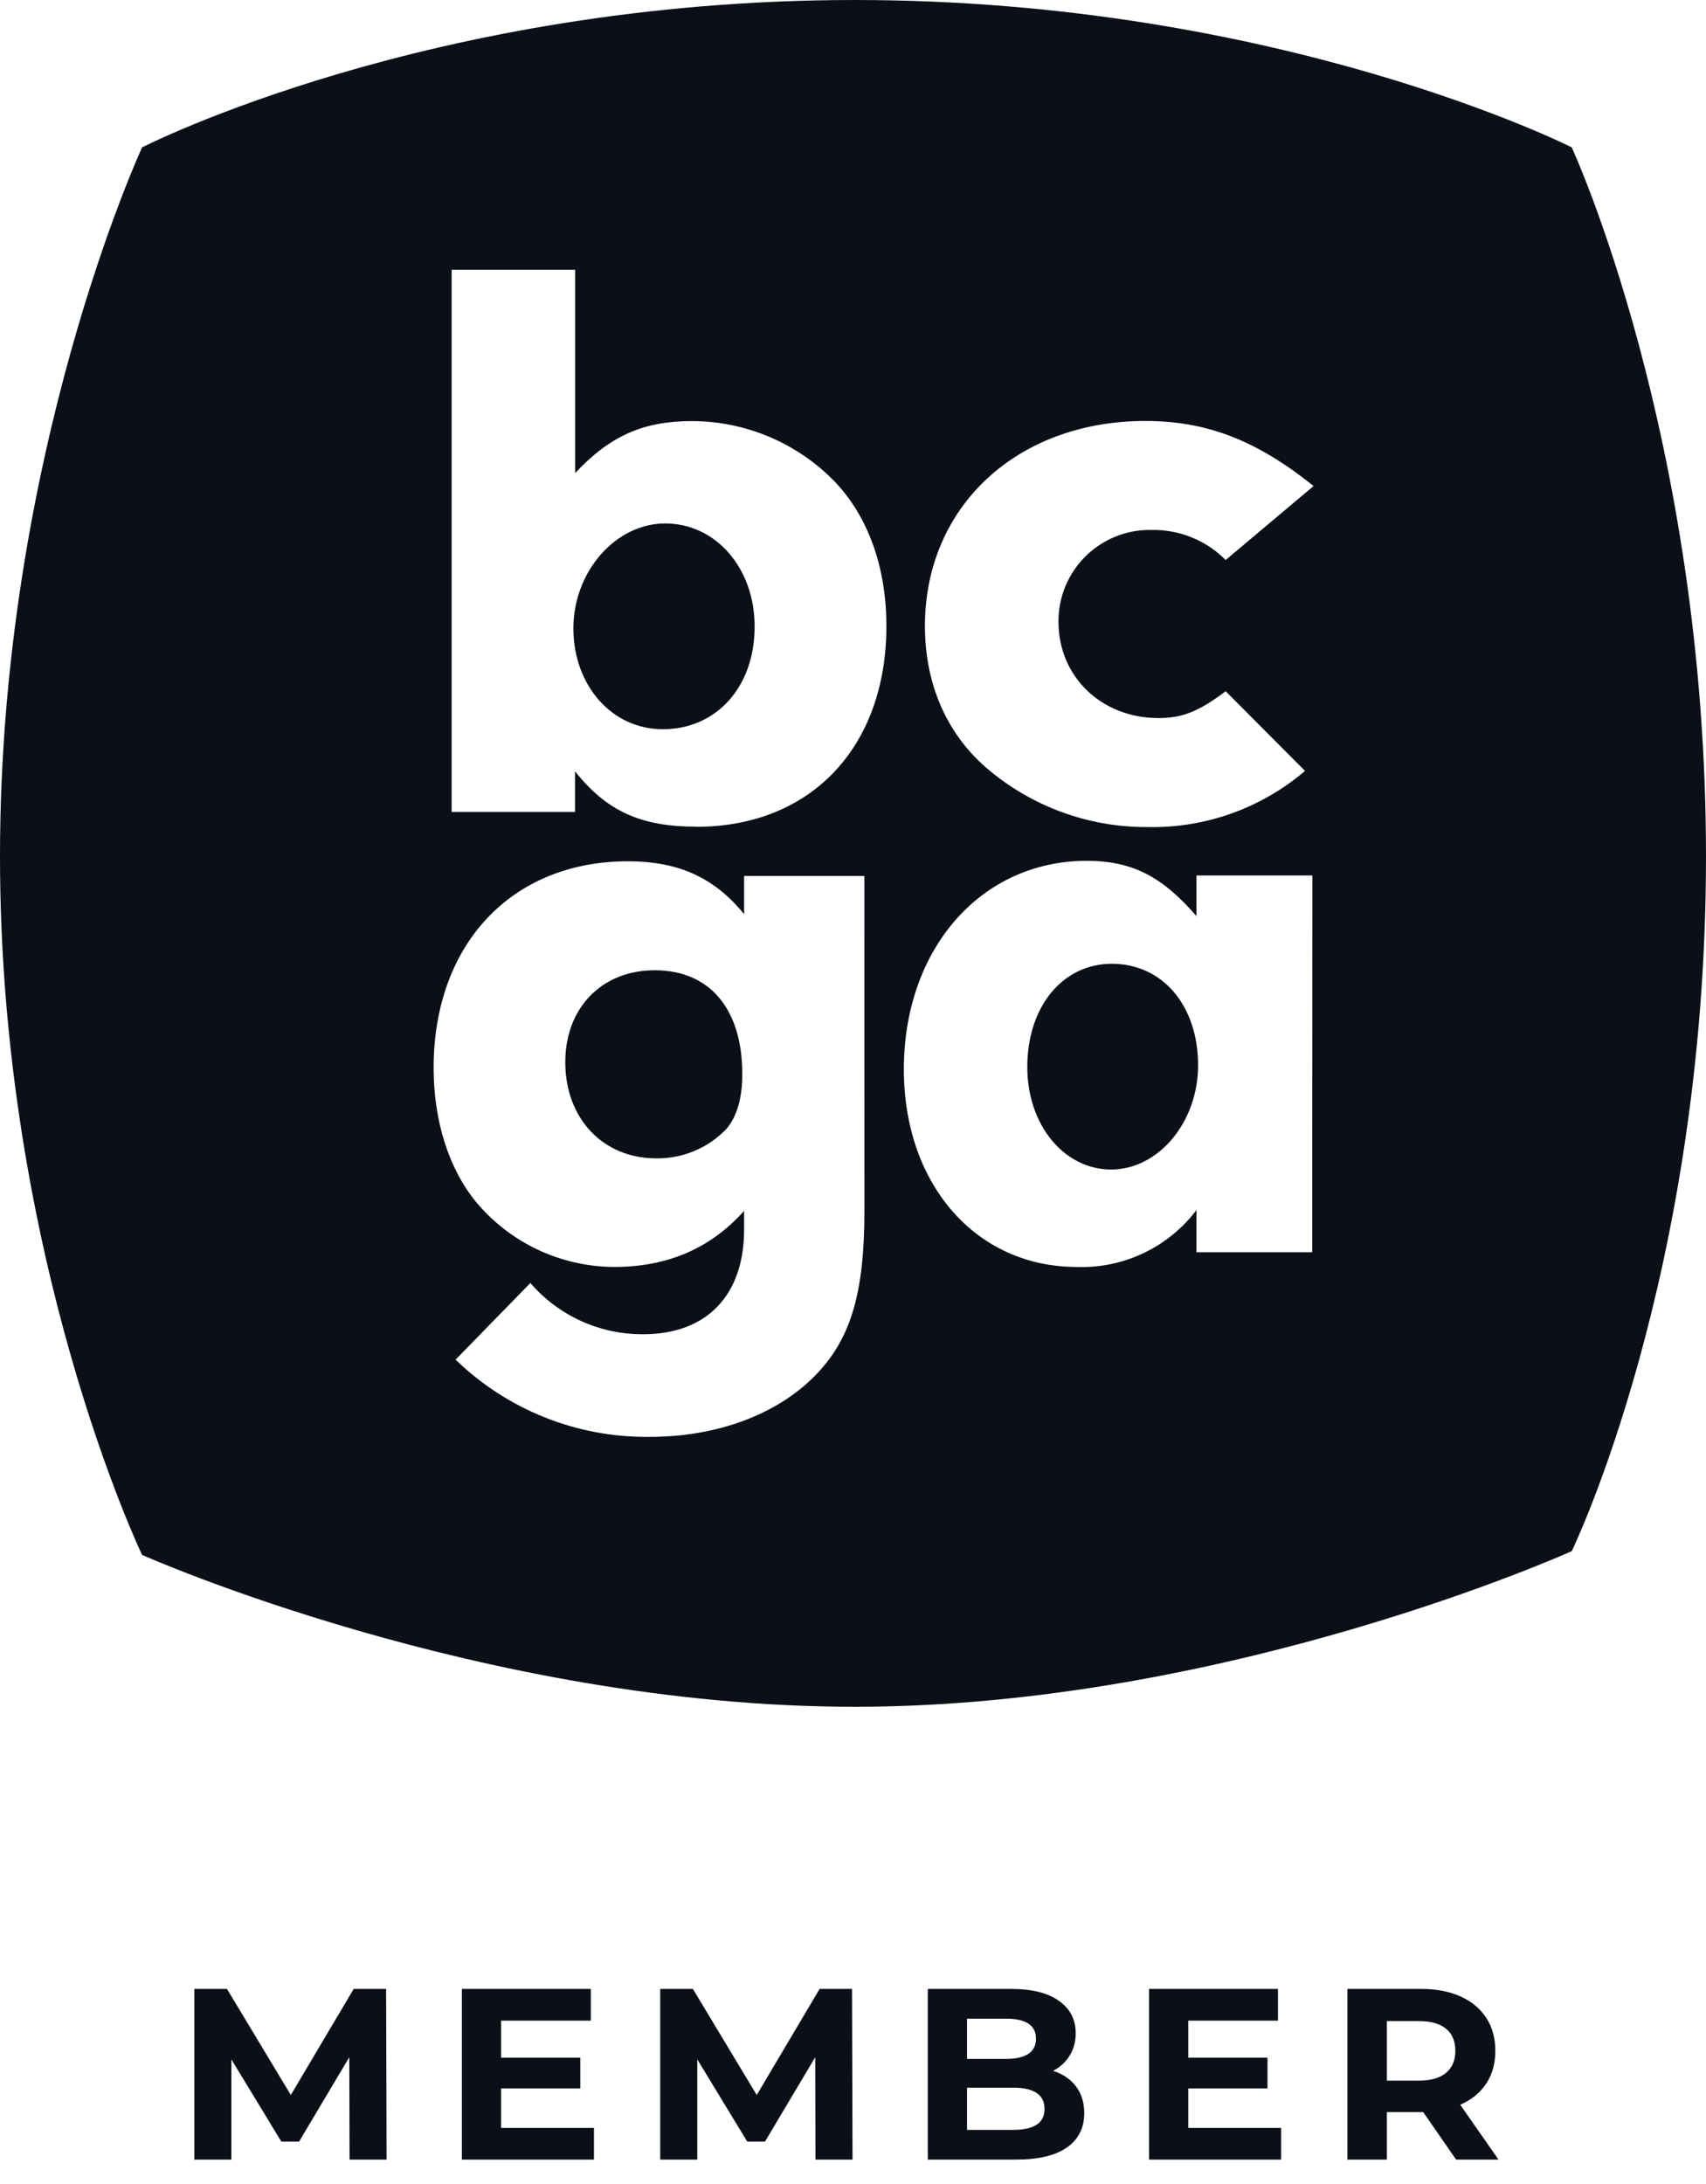 <?xml version="1.0" encoding="UTF-8"?>
<svg width="68px" height="87px" viewBox="0 0 68 87" version="1.1" xmlns="http://www.w3.org/2000/svg" xmlns:xlink="http://www.w3.org/1999/xlink">
    <title>bcga member logo</title>
    <g id="Page-1" stroke="none" stroke-width="1" fill="none" fill-rule="evenodd">
        <g id="Index-White" transform="translate(-1435, -1800)" fill="#0B0F17" fill-rule="nonzero">
            <g id="bcga-member-logo" transform="translate(1435, 1800)">
                <path d="M26.516,20.855 C24.539,20.855 22.855,22.772 22.855,25.034 C22.855,27.296 24.376,29.053 26.417,29.053 C28.558,29.053 30.079,27.366 30.079,24.97 C30.085,22.638 28.532,20.855 26.516,20.855 Z" id="Path"></path>
                <path d="M44.321,38.398 C42.346,38.398 40.947,40.113 40.947,42.512 C40.947,44.813 42.407,46.595 44.289,46.595 C46.17,46.595 47.755,44.714 47.755,42.442 C47.755,40.049 46.324,38.398 44.321,38.398 Z" id="Path"></path>
                <path d="M26.098,38.656 C23.992,38.656 22.532,40.148 22.532,42.318 C22.532,44.554 24.024,46.151 26.162,46.151 C26.681,46.157 27.196,46.057 27.675,45.856 C28.154,45.656 28.587,45.359 28.948,44.985 C29.369,44.496 29.587,43.752 29.587,42.813 C29.596,40.212 28.299,38.656 26.098,38.656 Z" id="Path"></path>
                <path d="M62.649,5.872 C62.649,5.872 51.039,0 34.075,0 C17.111,0 5.664,5.872 5.664,5.872 C5.664,5.872 0,18.082 0,34.12 C0,50.157 5.664,61.949 5.664,61.949 C5.664,61.949 19.232,68 34.075,68 C48.918,68 62.649,61.799 62.649,61.799 C62.649,61.799 68,50.796 68,34.12 C68,17.443 62.649,5.872 62.649,5.872 Z M34.455,48.241 C34.455,51.544 33.906,53.39 32.446,54.85 C30.925,56.371 28.561,57.246 25.903,57.246 C23.017,57.284 20.232,56.178 18.159,54.17 L21.14,51.116 C21.697,51.763 22.389,52.28 23.167,52.633 C23.945,52.986 24.79,53.164 25.644,53.157 C28.171,53.157 29.66,51.605 29.66,48.979 L29.66,48.241 C28.334,49.729 26.615,50.477 24.478,50.477 C23.435,50.472 22.405,50.241 21.46,49.8 C20.514,49.358 19.676,48.718 19.002,47.921 C17.9,46.595 17.284,44.682 17.284,42.544 C17.284,37.618 20.395,34.315 25.028,34.315 C27.037,34.315 28.462,34.954 29.66,36.42 L29.66,34.899 L34.452,34.899 L34.455,48.241 Z M27.746,32.935 C25.545,32.935 24.184,32.318 22.919,30.73 L22.919,32.35 L18.002,32.35 L18.002,10.747 L22.925,10.747 L22.925,18.849 C24.318,17.36 25.647,16.776 27.59,16.776 C28.638,16.779 29.676,16.99 30.643,17.396 C31.61,17.801 32.488,18.394 33.225,19.14 C34.586,20.533 35.331,22.574 35.331,24.938 C35.334,29.765 32.321,32.941 27.753,32.941 L27.746,32.935 Z M52.304,49.892 L47.691,49.892 L47.691,48.209 C47.136,48.941 46.413,49.53 45.583,49.925 C44.753,50.32 43.84,50.509 42.921,50.477 C38.912,50.477 36.027,47.202 36.027,42.602 C36.027,37.81 39.094,34.296 43.317,34.296 C45.11,34.296 46.324,34.912 47.691,36.5 L47.691,34.88 L52.311,34.88 L52.304,49.892 Z M48.854,22.312 C48.469,21.923 48.009,21.617 47.502,21.411 C46.995,21.205 46.452,21.104 45.905,21.114 C45.419,21.103 44.935,21.19 44.483,21.37 C44.031,21.549 43.62,21.818 43.273,22.159 C42.927,22.501 42.653,22.908 42.466,23.357 C42.28,23.807 42.186,24.289 42.19,24.775 C42.19,26.948 43.889,28.609 46.183,28.609 C47.119,28.609 47.78,28.35 48.854,27.539 L52.017,30.714 C50.267,32.207 48.029,33.003 45.73,32.951 C43.368,32.962 41.082,32.118 39.295,30.574 C37.698,29.181 36.867,27.206 36.867,24.938 C36.867,20.175 40.548,16.772 45.65,16.772 C48.116,16.772 50.097,17.552 52.359,19.363 L48.854,22.312 Z" id="Shape"></path>
                <g id="MEMBER" transform="translate(7.745, 79.241)">
                    <polygon id="Path" points="6.188 6.8 6.178 2.72 4.177 6.081 3.468 6.081 1.477 2.807 1.477 6.8 0 6.8 0 0 1.302 0 3.847 4.226 6.353 0 7.645 0 7.665 6.8"></polygon>
                    <polygon id="Path" points="15.93 5.537 15.93 6.8 10.665 6.8 10.665 0 15.804 0 15.804 1.263 12.229 1.263 12.229 2.739 15.386 2.739 15.386 3.963 12.229 3.963 12.229 5.537"></polygon>
                    <polygon id="Path" points="24.759 6.8 24.749 2.72 22.748 6.081 22.039 6.081 20.048 2.807 20.048 6.8 18.571 6.8 18.571 0 19.873 0 22.418 4.226 24.924 0 26.216 0 26.236 6.8"></polygon>
                    <path d="M34.229,3.264 C34.618,3.387 34.922,3.593 35.142,3.881 C35.362,4.169 35.472,4.524 35.472,4.945 C35.472,5.54 35.241,5.999 34.778,6.319 C34.315,6.64 33.64,6.8 32.752,6.8 L29.236,6.8 L29.236,0 L32.558,0 C33.387,0 34.023,0.159 34.467,0.476 C34.911,0.793 35.132,1.224 35.132,1.768 C35.132,2.098 35.053,2.393 34.894,2.652 C34.736,2.911 34.514,3.115 34.229,3.264 Z M30.8,1.185 L30.8,2.788 L32.364,2.788 C32.752,2.788 33.047,2.72 33.248,2.584 C33.449,2.448 33.549,2.247 33.549,1.982 C33.549,1.716 33.449,1.517 33.248,1.384 C33.047,1.252 32.752,1.185 32.364,1.185 L30.8,1.185 Z M32.636,5.615 C33.05,5.615 33.363,5.547 33.573,5.411 C33.784,5.275 33.889,5.064 33.889,4.779 C33.889,4.216 33.471,3.934 32.636,3.934 L30.8,3.934 L30.8,5.615 L32.636,5.615 Z" id="Shape"></path>
                    <polygon id="Path" points="43.32 5.537 43.32 6.8 38.055 6.8 38.055 0 43.194 0 43.194 1.263 39.619 1.263 39.619 2.739 42.776 2.739 42.776 3.963 39.619 3.963 39.619 5.537"></polygon>
                    <path d="M50.294,6.8 L48.982,4.906 L48.904,4.906 L47.535,4.906 L47.535,6.8 L45.961,6.8 L45.961,0 L48.904,0 C49.507,0 50.03,0.1 50.473,0.301 C50.917,0.502 51.259,0.787 51.498,1.156 C51.738,1.525 51.858,1.962 51.858,2.467 C51.858,2.973 51.736,3.408 51.493,3.774 C51.25,4.14 50.906,4.42 50.459,4.614 L51.984,6.8 L50.294,6.8 Z M50.264,2.467 C50.264,2.085 50.141,1.792 49.895,1.588 C49.649,1.384 49.29,1.282 48.817,1.282 L47.535,1.282 L47.535,3.653 L48.817,3.653 C49.29,3.653 49.649,3.549 49.895,3.342 C50.141,3.134 50.264,2.843 50.264,2.467 Z" id="Shape"></path>
                </g>
            </g>
        </g>
    </g>
</svg>
